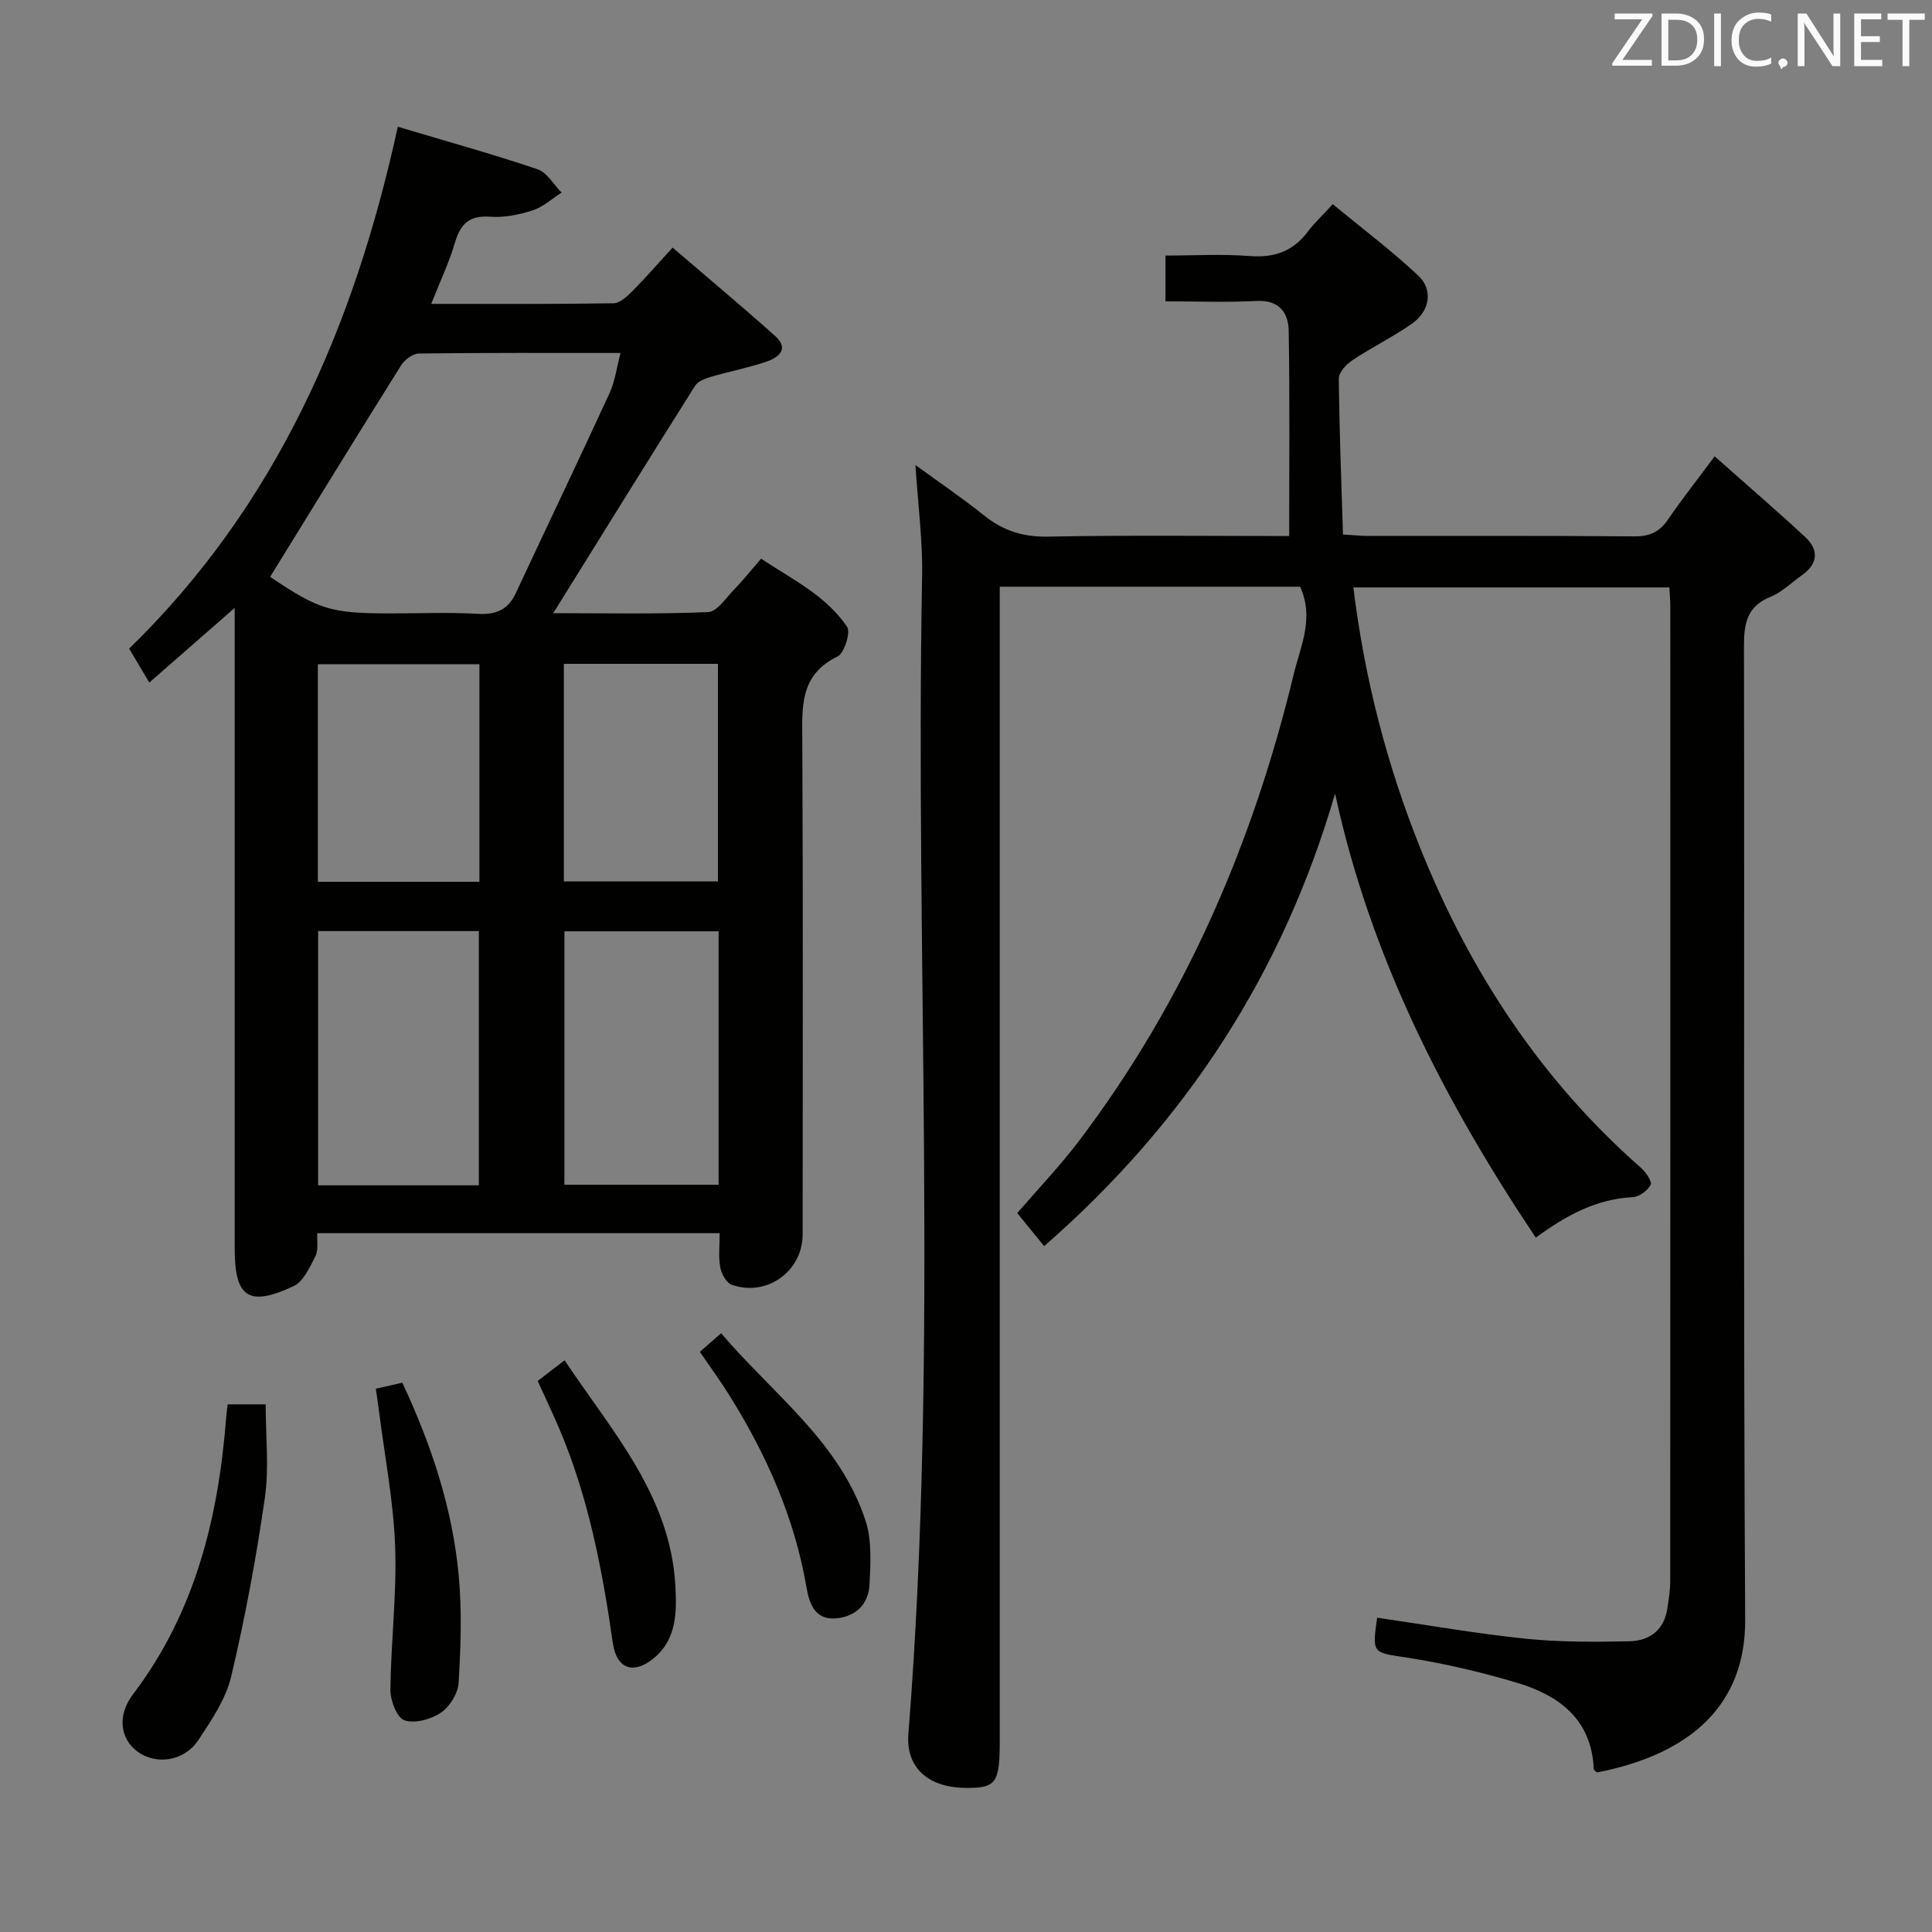 <svg enable-background="new 0 0 400 400" viewBox="0 0 400 400" xmlns="http://www.w3.org/2000/svg"><rect x="0" y="0" width="400" height="400" fill="#808080" stroke="none"/><path d="m285.12 334.93c10.43 1.51 20.57 3.3 30.78 4.35 7.1.73 14.3.67 21.45.53 4.19-.09 7.23-2.35 7.87-6.88.26-1.8.58-3.62.58-5.44.03-67.32.03-134.64.02-201.95 0-1.16-.11-2.32-.19-3.92-21.78 0-43.47 0-65.43 0 2.31 18.84 6.95 36.86 14.01 54.36 10.27 25.43 24.9 47.69 45.58 65.85 1 .88 2.3 2.85 1.96 3.49-.66 1.2-2.38 2.47-3.73 2.54-7.5.39-13.7 3.72-20.05 8.38-18.94-28.29-34.25-58.1-41.56-91.94-10.81 37.2-30.87 68.07-60.23 93.7-2.02-2.47-3.75-4.6-5.57-6.84 4.39-5.1 8.87-9.78 12.75-14.9 21.92-28.93 36.01-61.51 44.48-96.63 1.41-5.84 4.31-11.63 1.34-18.16-20.39 0-40.97 0-62.19 0v5.94 232.95c0 8.86-.75 9.89-7.2 9.8-7.62-.1-12.27-4.2-11.72-11.15 6.33-79.84 1.37-159.81 2.84-239.7.14-7.41-.86-14.84-1.38-23.03 4.8 3.5 9.63 6.77 14.16 10.4 3.94 3.16 8.04 4.52 13.21 4.42 16.97-.32 33.94-.12 50.01-.12 0-14.38.14-28.44-.1-42.49-.06-3.78-1.99-6.42-6.67-6.18-6.14.32-12.31.08-18.84.08 0-3.17 0-6.04 0-9.48 5.85 0 11.66-.35 17.41.1 5.13.4 9.03-.98 12.1-5.1 1.28-1.72 2.9-3.2 5.13-5.64 6.13 5.07 12.2 9.63 17.7 14.8 3.13 2.93 2.38 7.36-1.3 9.94-3.93 2.75-8.29 4.88-12.29 7.54-1.28.85-2.87 2.52-2.86 3.8.09 10.62.52 21.23.86 32.31 2.1.12 3.69.3 5.28.3 18.33.02 36.66-.07 54.99.09 3.2.03 5.26-.89 7.03-3.5 2.8-4.11 5.9-8.02 9.65-13.07 6.44 5.71 12.67 11.08 18.71 16.67 2.84 2.64 2.78 5.5-.59 7.9-2.17 1.54-4.16 3.55-6.56 4.52-4.92 1.99-5.5 5.55-5.49 10.29.13 67.15-.15 134.3.25 201.45.1 17.24-10.76 27.78-30.69 31.66-.23-.23-.65-.45-.66-.69-.44-10.38-7.24-15.31-16.05-17.93-7.44-2.21-15.07-3.99-22.74-5.18-6.95-1.06-7.13-.73-6.06-8.24z" fill="#010100"/><path d="m149 255.32c-27.93 0-55.36 0-83.31 0-.09 1.59.27 3.43-.39 4.75-1.15 2.3-2.48 5.27-4.55 6.23-9.29 4.33-12.16 2.32-12.16-7.78 0-41.98 0-83.96 0-125.94 0-1.94 0-3.88 0-6.72-6.3 5.51-11.83 10.34-17.68 15.46-1.62-2.73-2.79-4.7-4.17-7.03 30.4-29.59 46.58-66.59 55.62-108.05 9.95 2.97 19.52 5.63 28.91 8.79 1.98.67 3.35 3.18 5 4.84-1.98 1.26-3.82 2.98-5.98 3.68-2.8.91-5.91 1.54-8.81 1.32-4.33-.32-6.16 1.51-7.3 5.4-1.2 4.09-3.06 7.99-4.9 12.64 12.93 0 25.33.08 37.74-.12 1.34-.02 2.84-1.45 3.94-2.55 2.68-2.69 5.17-5.57 8.29-8.98 7.17 6.15 14.29 12.1 21.2 18.27 3.09 2.76.68 4.52-1.83 5.37-3.76 1.28-7.7 2.02-11.51 3.14-1.17.34-2.63.92-3.22 1.86-9.81 15.57-19.5 31.21-29.35 47.05 10.3 0 21.19.23 32.06-.22 1.87-.08 3.71-2.95 5.4-4.68 1.74-1.78 3.29-3.75 5.58-6.38 6.27 4.18 13.33 7.54 17.79 14.08.79 1.16-.55 5.48-1.97 6.17-7.95 3.87-7.32 10.6-7.29 17.69.17 33.98.08 67.97.07 101.95 0 7.63-7.4 13-14.68 10.44-1.11-.39-2.14-2.27-2.38-3.61-.4-2.19-.12-4.53-.12-7.07zm-93.07-135.89c10.08 6.8 12.52 7.57 25 7.57 5.99 0 12-.26 17.97.09 3.81.22 6.29-.85 7.92-4.34 6.44-13.81 13.03-27.55 19.4-41.39 1.11-2.42 1.44-5.2 2.25-8.28-14.46 0-28.09-.06-41.73.11-1.26.02-2.94 1.26-3.67 2.41-9.07 14.45-17.99 29.01-27.14 43.83zm43.21 125.98c0-17.91 0-35.27 0-52.64-11.37 0-22.28 0-33.28 0v52.64zm49.64-52.59c-10.89 0-21.41 0-31.92 0v52.47h31.92c0-17.54 0-34.78 0-52.47zm-49.52-10.26c0-15.12 0-29.99 0-45.03-11.33 0-22.33 0-33.45 0v45.03zm17.48-45.12v45.04h31.9c0-15.21 0-30.08 0-45.04-10.77 0-21.17 0-31.9 0z" fill="#010100"/><path d="m47.14 290.76h7.86c0 6.54.74 13.05-.16 19.32-1.78 12.42-4.08 24.79-6.97 37-1.1 4.67-4.06 9.04-6.78 13.15-2.94 4.45-8.74 5.26-12.64 2.41-3.58-2.62-4.22-7.49-.92-11.84 12.84-16.92 17.67-36.47 19.28-57.14.06-.81.18-1.61.33-2.9z" fill="#010100"/><path d="m77.81 287.52c1.95-.44 3.51-.8 5.48-1.25 6 12.8 10.38 25.95 11.68 39.9.69 7.35.42 14.84-.02 22.23-.13 2.18-1.82 4.95-3.65 6.18-2.06 1.39-5.41 2.32-7.57 1.59-1.55-.52-2.92-4.11-2.9-6.32.1-9.9 1.34-19.81.98-29.68-.35-9.4-2.17-18.74-3.36-28.11-.17-1.43-.4-2.86-.64-4.54z" fill="#010100"/><path d="m111.32 285.91c1.87-1.43 3.43-2.63 5.57-4.28 9.78 14.68 21.91 27.99 22.94 46.7.28 5.11.36 10.83-4.25 14.8-4.25 3.65-7.91 2.55-8.7-2.96-2.17-15.16-5.04-30.11-11.05-44.29-1.36-3.2-2.86-6.34-4.51-9.97z" fill="#010100"/><path d="m144.9 279.88c1.44-1.26 2.64-2.31 4.4-3.84 10.75 12.62 24.57 22.48 29.91 38.83 1.32 4.04 1.02 8.75.82 13.12-.19 4.11-2.84 6.76-7.03 7.08-4.45.34-5.49-3.34-6.04-6.52-2.48-14.32-8.23-27.27-15.84-39.49-1.83-2.96-3.9-5.77-6.22-9.18z" fill="#010100"/><g fill="#fafafb"><path d="m342.2 3.2-6.3 9.2h6.1v1.2h-8.2v-.5l6.2-9.1h-5.7v-1.2h7.8v.4z"/><path d="m344 13.7v-10.9h3.1c1.6 0 3 .5 4.1 1.4 1.1 1 1.6 2.2 1.6 3.9s-.5 3-1.6 4-2.5 1.5-4.2 1.5h-3zm1.4-9.6v8.4h1.6c1.4 0 2.5-.4 3.2-1.1.8-.8 1.2-1.8 1.2-3.2s-.4-2.4-1.2-3.1-1.8-1-3.1-1z"/><path d="m356.3 2.8v10.9h-1.4v-10.9z"/><path d="m366.6 13.2c-.8.4-1.8.6-3 .6-1.6 0-2.8-.5-3.7-1.5s-1.4-2.3-1.4-3.9c0-1.7.5-3.2 1.6-4.2s2.4-1.6 4-1.6c1 0 1.9.1 2.6.4v1.5c-.8-.4-1.6-.6-2.6-.6-1.2 0-2.2.4-3 1.2s-1.1 1.9-1.1 3.3c0 1.3.4 2.3 1.1 3.1s1.6 1.1 2.8 1.1c1.1 0 2-.2 2.8-.7v1.3z"/><path d="m368.2 13c0-.3.1-.5.3-.6.2-.2.4-.3.6-.3.3 0 .5.1.7.3s.3.4.3.6-.1.5-.3.6c-.2.2-.4.3-.7.3-.3 1-.5-.1-.6-.3-.2-.2-.3-.4-.3-.6z"/><path d="m381.1 13.7h-1.7l-5.5-8.4c-.2-.2-.3-.5-.4-.7 0 .2.1.8.1 1.5v7.6h-1.4v-10.9h1.8l5.3 8.3c.3.4.4.6.4.8 0-.3-.1-.8-.1-1.6v-7.5h1.4v10.9z"/><path d="m389.7 13.7h-5.8v-10.9h5.6v1.2h-4.2v3.5h3.9v1.2h-3.9v3.7h4.4z"/><path d="m398.4 4.1h-3.1v9.6h-1.4v-9.6h-3.1v-1.3h7.7v1.3z"/></g></svg>